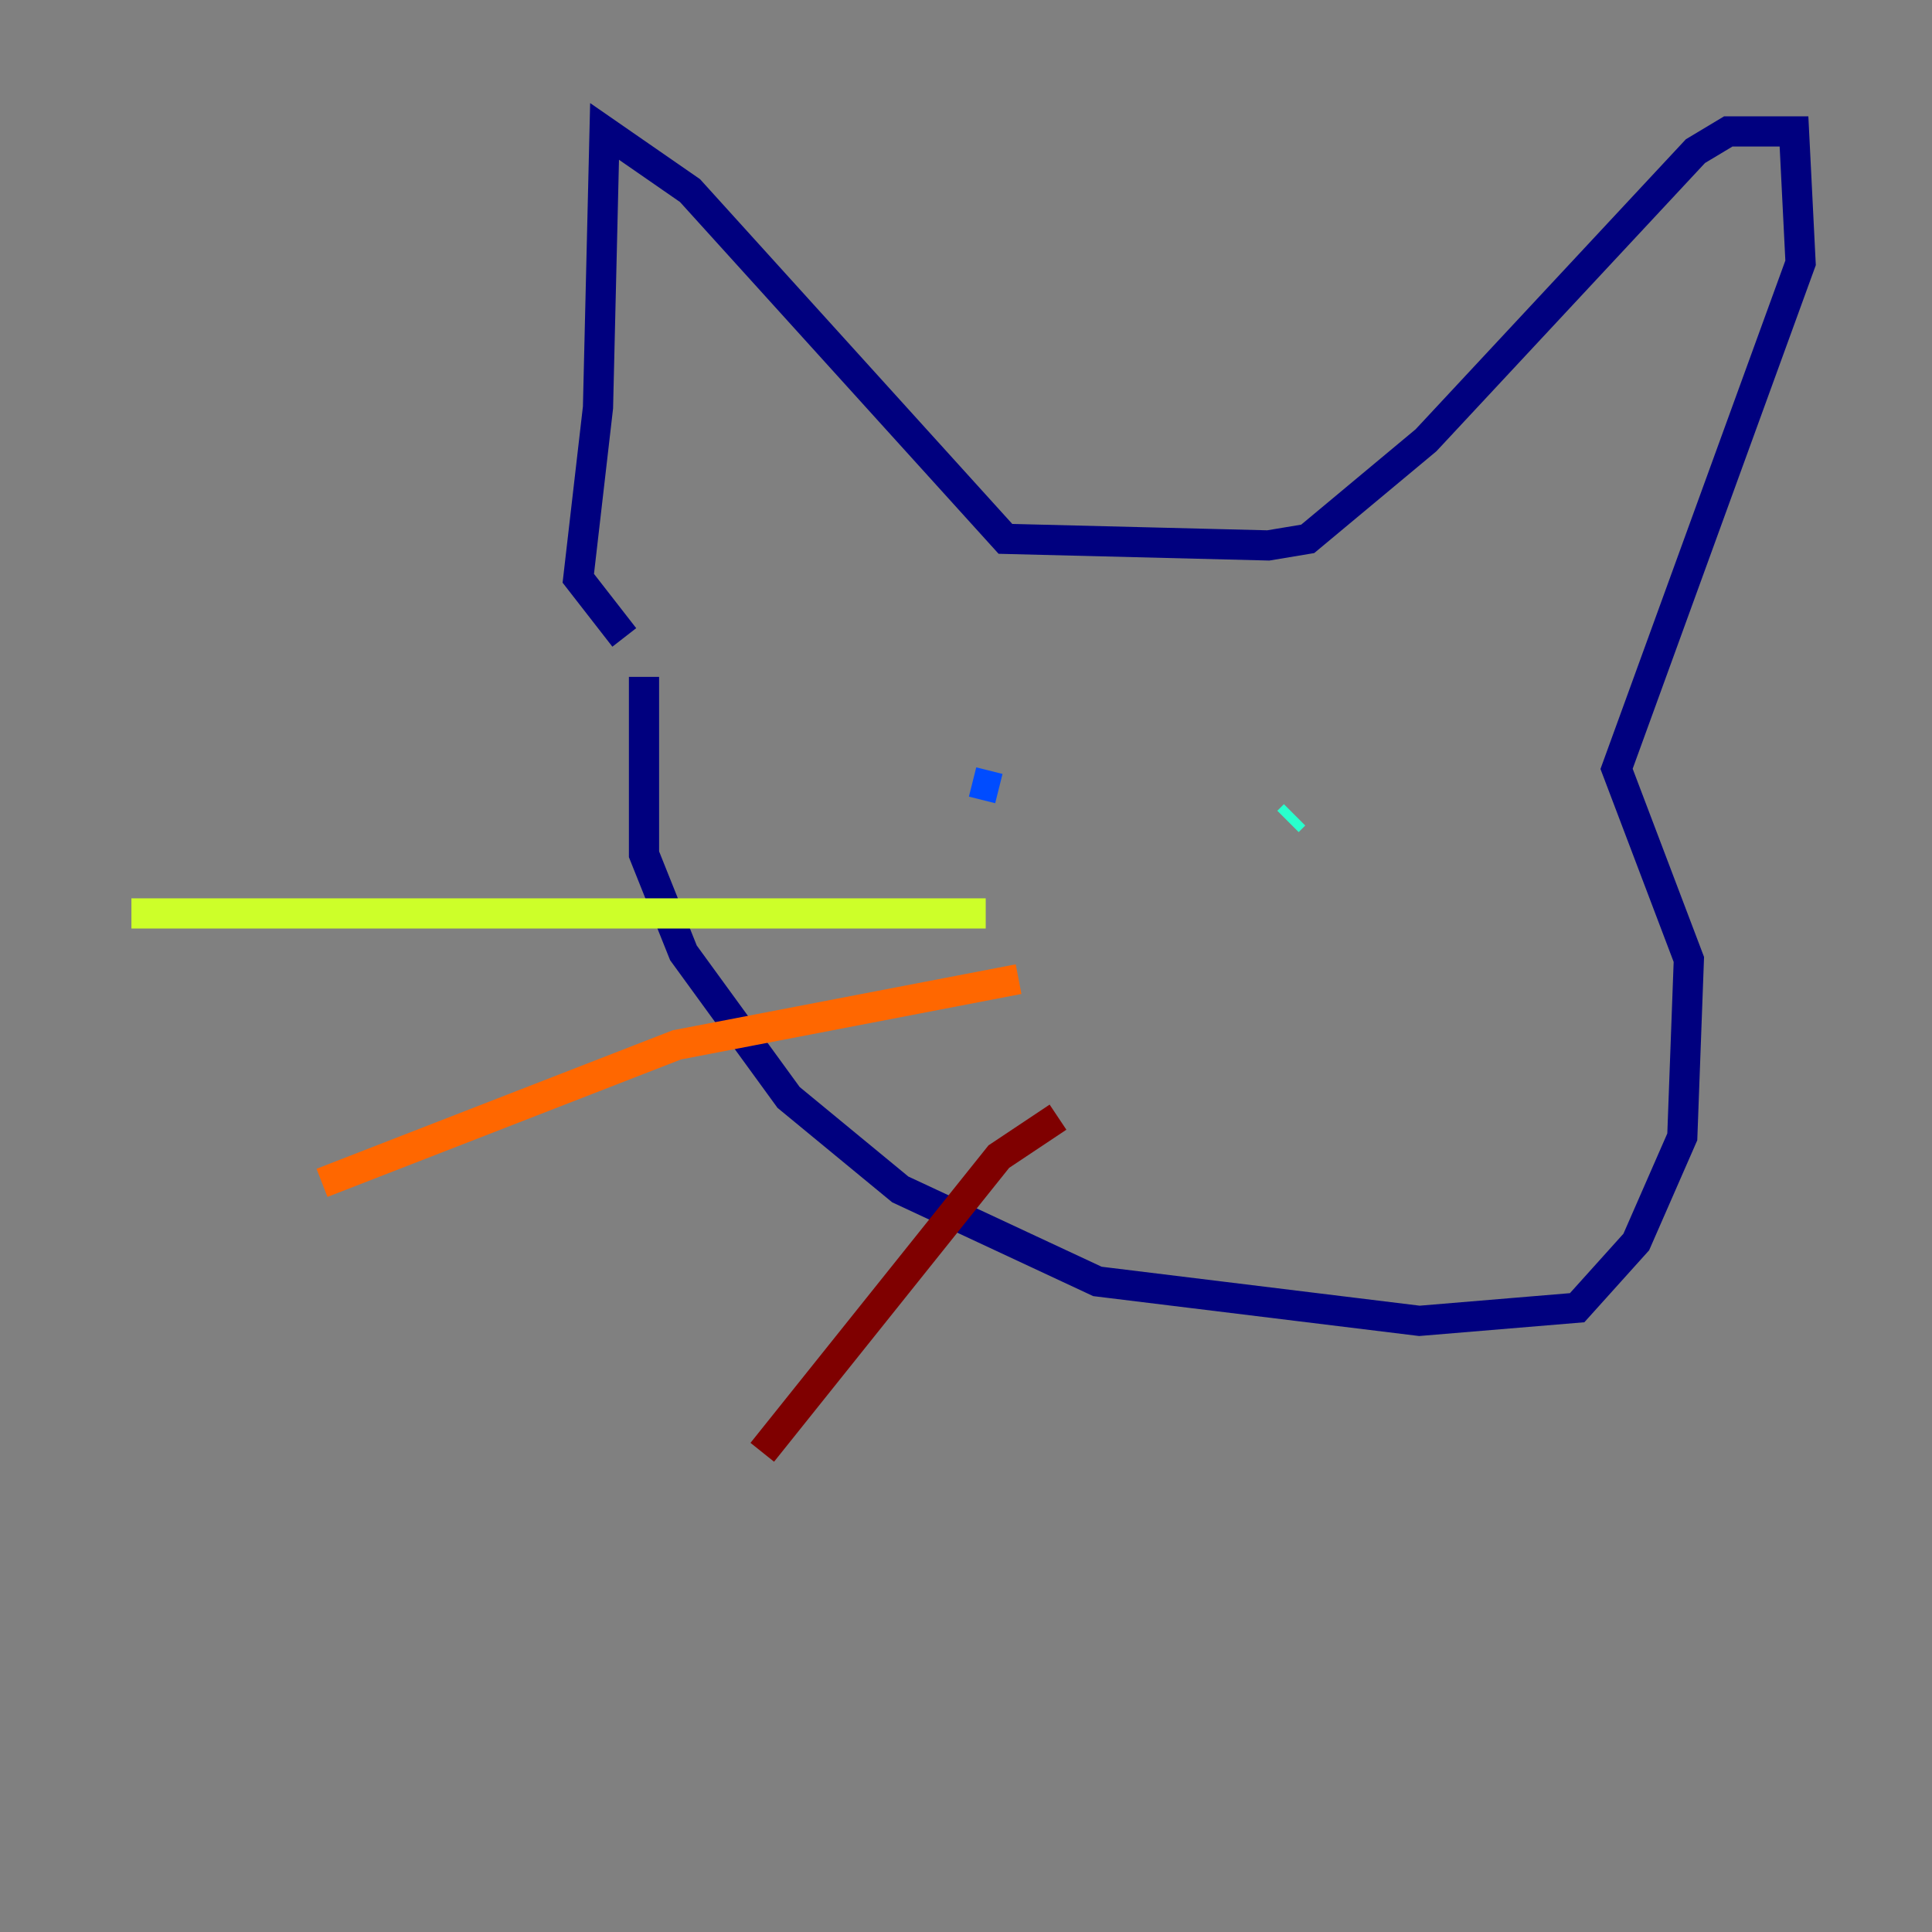 <?xml version="1.0" encoding="utf-8" ?>
<svg baseProfile="tiny" height="128" version="1.2" viewBox="0,0,128,128" width="128" xmlns="http://www.w3.org/2000/svg" xmlns:ev="http://www.w3.org/2001/xml-events" xmlns:xlink="http://www.w3.org/1999/xlink"><rect x="0" y="0" width="128" height="128" fill="#808080" stroke="none"/><defs /><polyline fill="none" points="42.667,44.843 42.667,56.599 45.279,63.129 52.245,72.707 59.646,78.803 72.707,84.898 94.041,87.51 104.49,86.639 108.408,82.286 111.456,75.32 111.891,63.565 107.102,50.939 119.293,17.415 118.857,8.707 114.503,8.707 112.326,10.014 94.476,29.17 86.639,35.701 84.027,36.136 66.612,35.701 45.714,12.626 40.054,8.707 39.619,26.993 38.313,38.313 41.361,42.231" stroke="#00007f" stroke-width="2" /><polyline fill="none" points="64.435,51.809 66.177,52.245" stroke="#004cff" stroke-width="2" /><polyline fill="none" points="85.769,53.986 85.333,54.422" stroke="#29ffcd" stroke-width="2" /><polyline fill="none" points="65.306,60.517 8.707,60.517" stroke="#cdff29" stroke-width="2" /><polyline fill="none" points="67.483,64.871 44.843,69.225 21.333,78.367" stroke="#ff6700" stroke-width="2" /><polyline fill="none" points="70.095,74.014 66.177,76.626 50.503,96.218" stroke="#7f0000" stroke-width="2" /></svg>